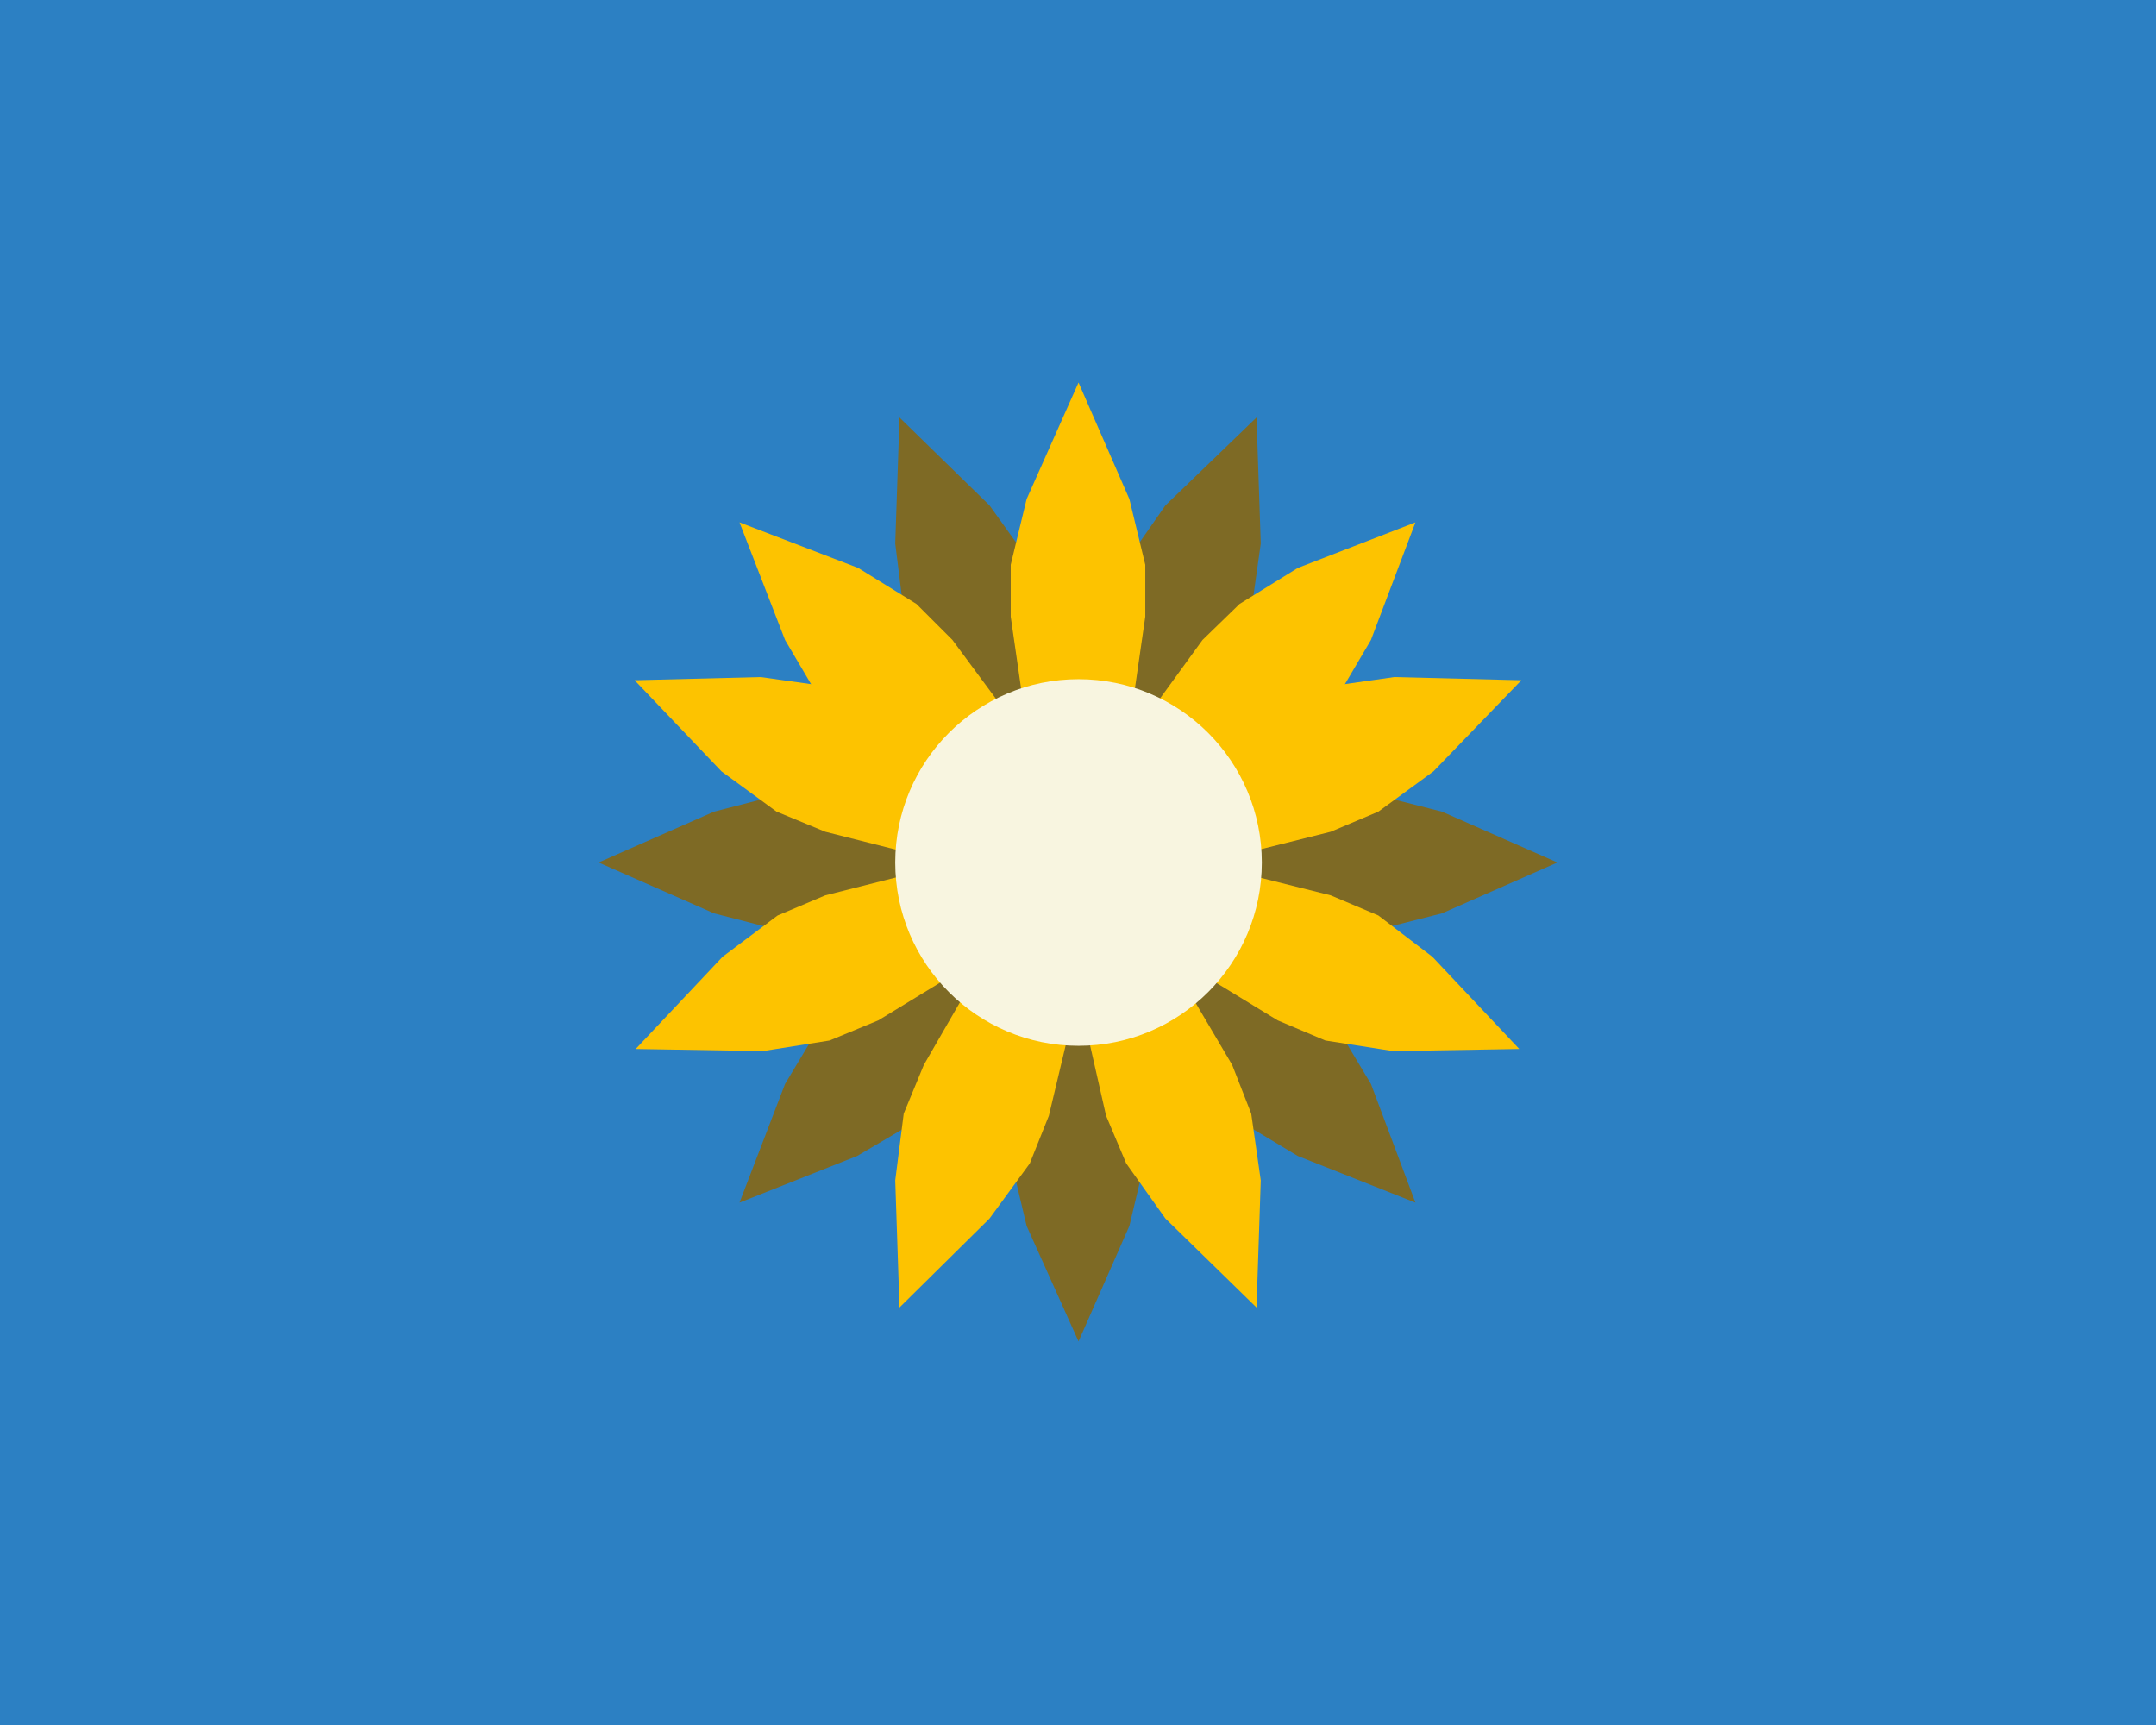 <?xml version="1.0" encoding="utf-8"?>
<!-- Generator: Adobe Illustrator 28.1.0, SVG Export Plug-In . SVG Version: 6.00 Build 0)  -->
<svg version="1.1" id="Capa_1" xmlns="http://www.w3.org/2000/svg" xmlns:xlink="http://www.w3.org/1999/xlink" x="0px" y="0px"
	 viewBox="0 0 203.5 162.8" style="enable-background:new 0 0 203.5 162.8;" xml:space="preserve">
<style type="text/css">
	.st0{fill:#2C80C3;}
	.st1{fill:#7E6A25;}
	.st2{fill:#FDC300;}
	.st3{fill:#F8F5E0;}
</style>
<rect class="st0" width="203.5" height="162.8"/>
<g>
	<polygon class="st1" points="119,51.3 118.6,39.4 110,47.7 106.3,53 104.4,57.5 102.4,66.3 107.1,68.2 111.7,70.1 116.3,62.3 
		118.1,57.7 	"/>
	<polygon class="st1" points="136.1,86.2 147,81.4 136.1,76.6 129.8,75 124.9,75 116,76.3 116,81.4 116,86.4 124.9,87.8 129.8,87.8 
			"/>
	<polygon class="st1" points="122.5,109.1 133.6,113.5 129.4,102.3 126.1,96.8 122.6,93.3 115.4,87.9 111.8,91.5 108.2,95.1 
		113.6,102.3 117,105.8 	"/>
	<polygon class="st1" points="84.5,51.3 84.9,39.4 93.4,47.7 97.2,53 99,57.5 101.1,66.3 96.4,68.2 91.7,70.1 87.2,62.3 85.3,57.7 	
		"/>
	<polygon class="st1" points="67.4,86.2 56.5,81.4 67.4,76.6 73.6,75 78.6,75 87.5,76.3 87.5,81.4 87.5,86.4 78.6,87.8 73.6,87.8 	
		"/>
	<polygon class="st1" points="80.9,109.1 69.8,113.5 74.1,102.3 77.4,96.8 80.8,93.3 88.1,87.9 91.7,91.5 95.3,95.1 89.9,102.3 
		86.5,105.8 	"/>
	<polygon class="st1" points="96.9,115.7 101.8,126.6 106.6,115.7 108.1,109.4 108.1,104.6 106.8,95.6 101.8,95.6 96.7,95.6 
		95.4,104.6 95.4,109.4 	"/>
	<g>
		<polygon class="st2" points="106.6,47.1 101.8,36.1 96.9,47.1 95.4,53.3 95.4,58.2 96.7,67.2 101.8,67.2 106.8,67.2 108.1,58.2 
			108.1,53.3 		"/>
		<polygon class="st2" points="129.4,60.4 133.6,49.3 122.5,53.6 117,57 113.5,60.4 108.2,67.7 111.8,71.3 115.4,74.8 122.6,69.4 
			126.1,66 		"/>
		<polygon class="st2" points="135.3,72.8 143.6,64.2 131.6,63.9 125.3,64.8 120.7,66.7 113,71.3 114.9,76 116.8,80.7 125.6,78.5 
			130.1,76.6 		"/>
		<polygon class="st2" points="131.5,99.2 143.4,99 135.2,90.3 130.1,86.4 125.6,84.5 116.8,82.3 114.9,86.9 112.9,91.6 120.6,96.3 
			125.1,98.2 		"/>
		<polygon class="st2" points="110,115 118.6,123.4 119,111.4 118.1,105.1 116.3,100.5 111.7,92.7 107.1,94.6 102.4,96.5 
			104.4,105.3 106.3,109.8 		"/>
		<polygon class="st2" points="74.1,60.4 69.8,49.3 81,53.6 86.5,57 89.9,60.4 95.3,67.7 91.7,71.3 88.1,74.8 80.9,69.4 77.4,66 		
			"/>
		<polygon class="st2" points="68.1,72.8 59.9,64.2 71.8,63.9 78.2,64.8 82.7,66.7 90.5,71.3 88.5,76 86.6,80.7 77.9,78.5 
			73.3,76.6 		"/>
		<polygon class="st2" points="72,99.2 60,99 68.2,90.3 73.4,86.4 77.9,84.5 86.6,82.3 88.6,86.9 90.6,91.6 82.9,96.3 78.3,98.2 		
			"/>
		<polygon class="st2" points="93.4,115 84.9,123.4 84.5,111.4 85.3,105.1 87.2,100.5 91.7,92.7 96.4,94.6 101.1,96.5 99,105.3 
			97.2,109.8 		"/>
	</g>
	<circle class="st3" cx="101.8" cy="81.4" r="17.3"/>
</g>
</svg>

